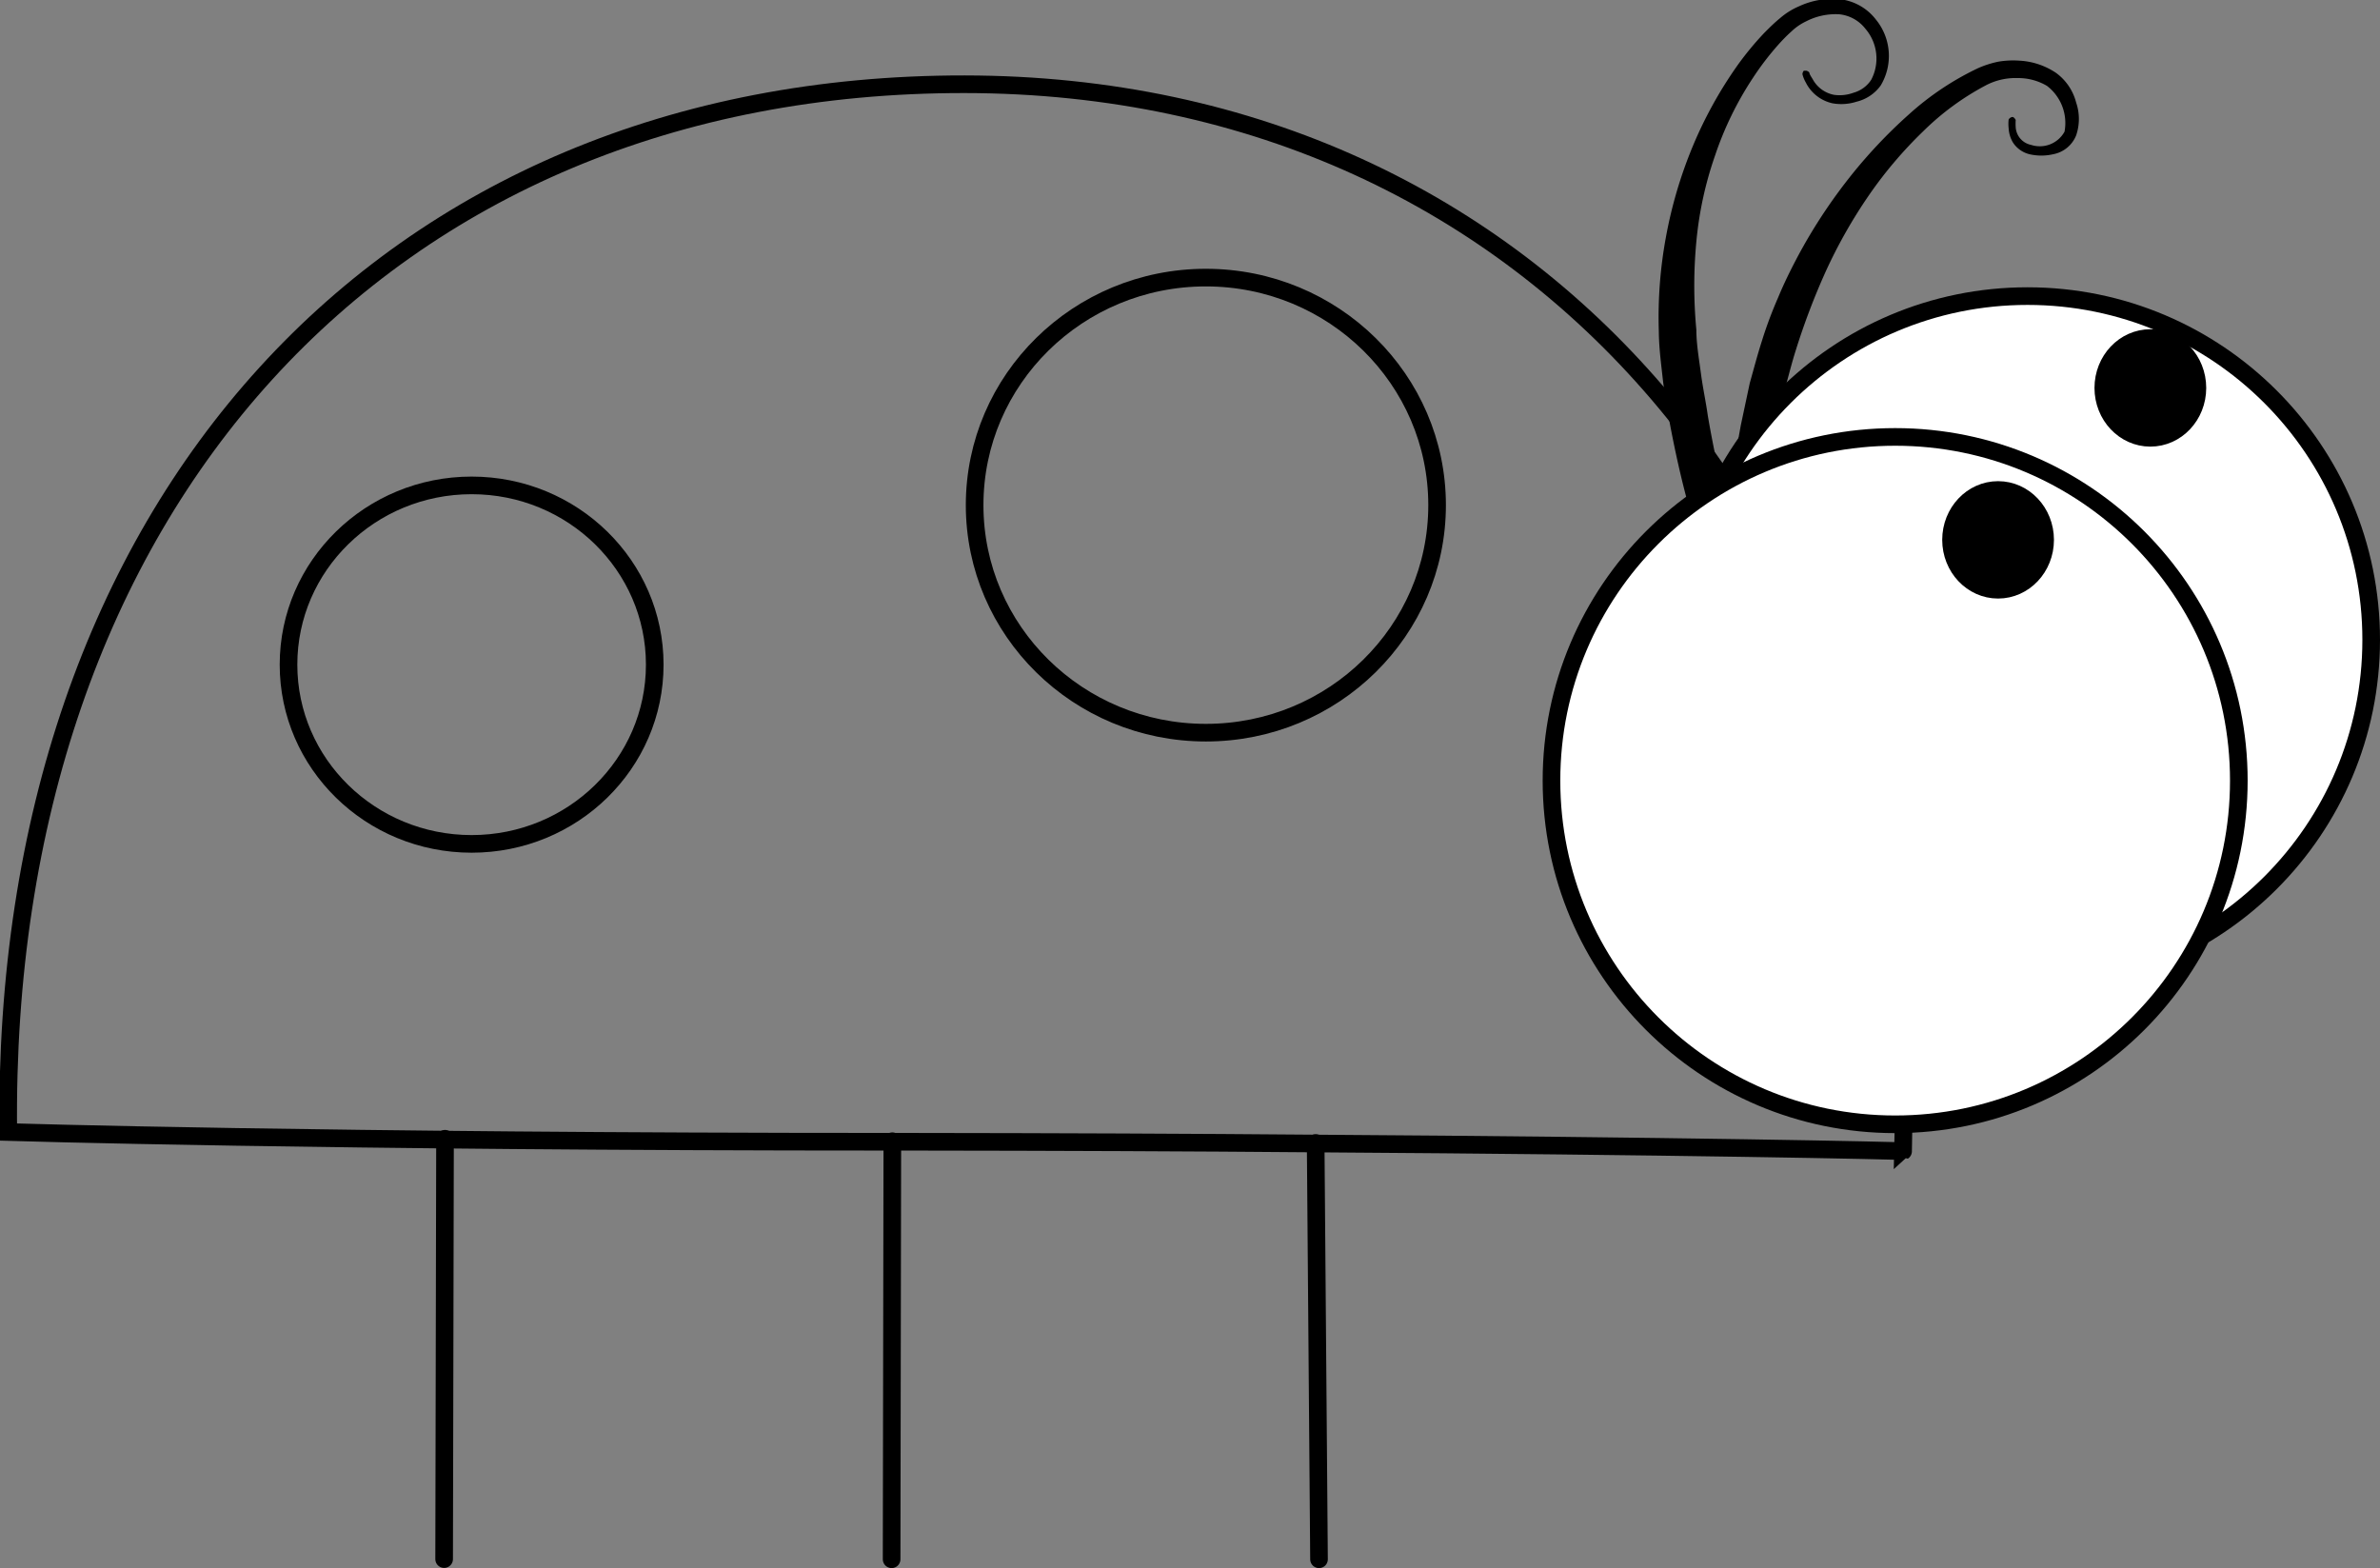 <svg id="вар2" xmlns="http://www.w3.org/2000/svg" viewBox="0 0 135.04 88.97"><rect x="0" y="0" width="135.04" height="88.97" fill="#808080" stroke="none"/><defs><style>.cls-1,.cls-2{fill:none;}.cls-1,.cls-2,.cls-3,.cls-4{stroke:#000;stroke-miterlimit:10;}.cls-1{stroke-linecap:round;}.cls-3{fill:#fff;}</style></defs><title>Logo</title><g id="букашка2"><path d="M324.66,490.58a11.09,11.09,0,0,1-1.57-2,22.88,22.88,0,0,1-1.42-2.44c-0.5-1-1-2.1-1.46-3.34-0.24-.62-0.46-1.28-0.7-2l-0.63-2.13c-0.4-1.47-.74-3-1.05-4.66-0.14-.83-0.29-1.61-0.39-2.52s-0.2-1.66-.21-2.58a25,25,0,0,1,.41-5.37,25.27,25.27,0,0,1,1.52-5.13,23.86,23.86,0,0,1,2.49-4.52,17.32,17.32,0,0,1,1.57-1.91c0.29-.29.57-0.57,0.89-0.83a4.07,4.07,0,0,1,1.07-.67,4.5,4.5,0,0,1,2.36-.4,3,3,0,0,1,2,1.14,3.26,3.26,0,0,1,.28,3.75,2.37,2.37,0,0,1-1.37.92,2.83,2.83,0,0,1-1.37.09,2.23,2.23,0,0,1-1.51-1.18,1.83,1.83,0,0,1-.19-0.47,0.32,0.32,0,0,1,.08-0.2l0.14,0a0.37,0.37,0,0,1,.17.1c0,0.08.09,0.22,0.19,0.38a1.75,1.75,0,0,0,1.21.89,2.26,2.26,0,0,0,1.11-.12,1.76,1.76,0,0,0,1-.73,2.59,2.59,0,0,0-.33-2.9,2.15,2.15,0,0,0-1.49-.82,3.65,3.65,0,0,0-1.87.4,3.13,3.13,0,0,0-.83.57c-0.27.24-.53,0.51-0.78,0.79a16.29,16.29,0,0,0-1.41,1.85,18.81,18.81,0,0,0-2.14,4.38,20.59,20.59,0,0,0-1.07,4.91,26.58,26.58,0,0,0,0,5c0,0.79.15,1.65,0.26,2.48s0.28,1.6.39,2.39c0.27,1.59.6,3.1,0.92,4.54s0.71,2.77,1.08,4,0.77,2.33,1.17,3.28,0.76,1.78,1.1,2.43,0.65,1.14.85,1.47,0.32,0.46.33,0.47Z" transform="translate(-223.11 -450.12)"/><path d="M321.92,491.67a11.21,11.21,0,0,1-.65-2.36,25,25,0,0,1-.36-2.73c-0.07-1.06-.1-2.25-0.07-3.55s0.13-2.7.3-4.17l0.32-2.26,0.42-2.34,0.51-2.4c0.24-.85.43-1.59,0.7-2.43A23.63,23.63,0,0,1,324,467c0.33-.8.72-1.59,1.13-2.36a30.15,30.15,0,0,1,2.84-4.35,28.28,28.28,0,0,1,3.44-3.67,16.16,16.16,0,0,1,3.95-2.64,5.68,5.68,0,0,1,1.13-.36,5,5,0,0,1,1.17-.06,4.11,4.11,0,0,1,2.1.69,3,3,0,0,1,1.15,1.69,2.88,2.88,0,0,1,0,1.86,1.75,1.75,0,0,1-1.3,1.07,3,3,0,0,1-1.35,0,1.56,1.56,0,0,1-.94-0.67,1.76,1.76,0,0,1-.24-0.8,2.14,2.14,0,0,1,0-.5,0.3,0.3,0,0,1,.19-0.14h0.06a0.38,0.38,0,0,1,.15.17,2.87,2.87,0,0,0,0,.41,1.09,1.09,0,0,0,.87,1,1.6,1.6,0,0,0,1.9-.75,2.65,2.65,0,0,0-1-2.6,3.21,3.21,0,0,0-1.66-.44,3.61,3.61,0,0,0-1.82.42,15.09,15.09,0,0,0-3.54,2.6,23.87,23.87,0,0,0-3.08,3.63,28.5,28.5,0,0,0-2.43,4.28A39.46,39.46,0,0,0,325,470c-0.24.75-.45,1.62-0.66,2.35l-0.56,2.32-0.47,2.26L323,479.12c-0.19,1.42-.38,2.76-0.48,4s-0.14,2.39-.13,3.4a23.7,23.7,0,0,0,.12,2.61c0.07,0.72.18,1.27,0.24,1.64s0.13,0.53.13,0.54Z" transform="translate(-223.11 -450.12)"/><line class="cls-1" x1="25.25" y1="64.61" x2="25.2" y2="88.46"/><path class="cls-2" d="M297.76,515c-6.92-.06-14.69-0.09-23.06-0.1h-1c-32.32,0-50.12-.55-50.12-0.55-0.42-35.5,21.33-59.48,54.26-59.45s54.18,26.54,53.25,60.54C331.13,515.41,318.06,515.13,297.76,515Z" transform="translate(-223.11 -450.12)"/><line class="cls-1" x1="74.65" y1="64.85" x2="74.84" y2="88.47"/><line class="cls-1" x1="50.59" y1="88.47" x2="50.63" y2="64.75"/><circle class="cls-3" cx="115.04" cy="36.3" r="19.5"/><circle class="cls-3" cx="107.53" cy="44.29" r="19.5"/><ellipse class="cls-2" cx="68.42" cy="28.66" rx="13.12" ry="12.91"/><ellipse class="cls-2" cx="26.76" cy="37.71" rx="10.39" ry="10.17"/><ellipse class="cls-4" cx="113.37" cy="30.63" rx="2.67" ry="2.83"/><ellipse class="cls-4" cx="122.01" cy="22.01" rx="2.67" ry="2.83"/></g></svg>